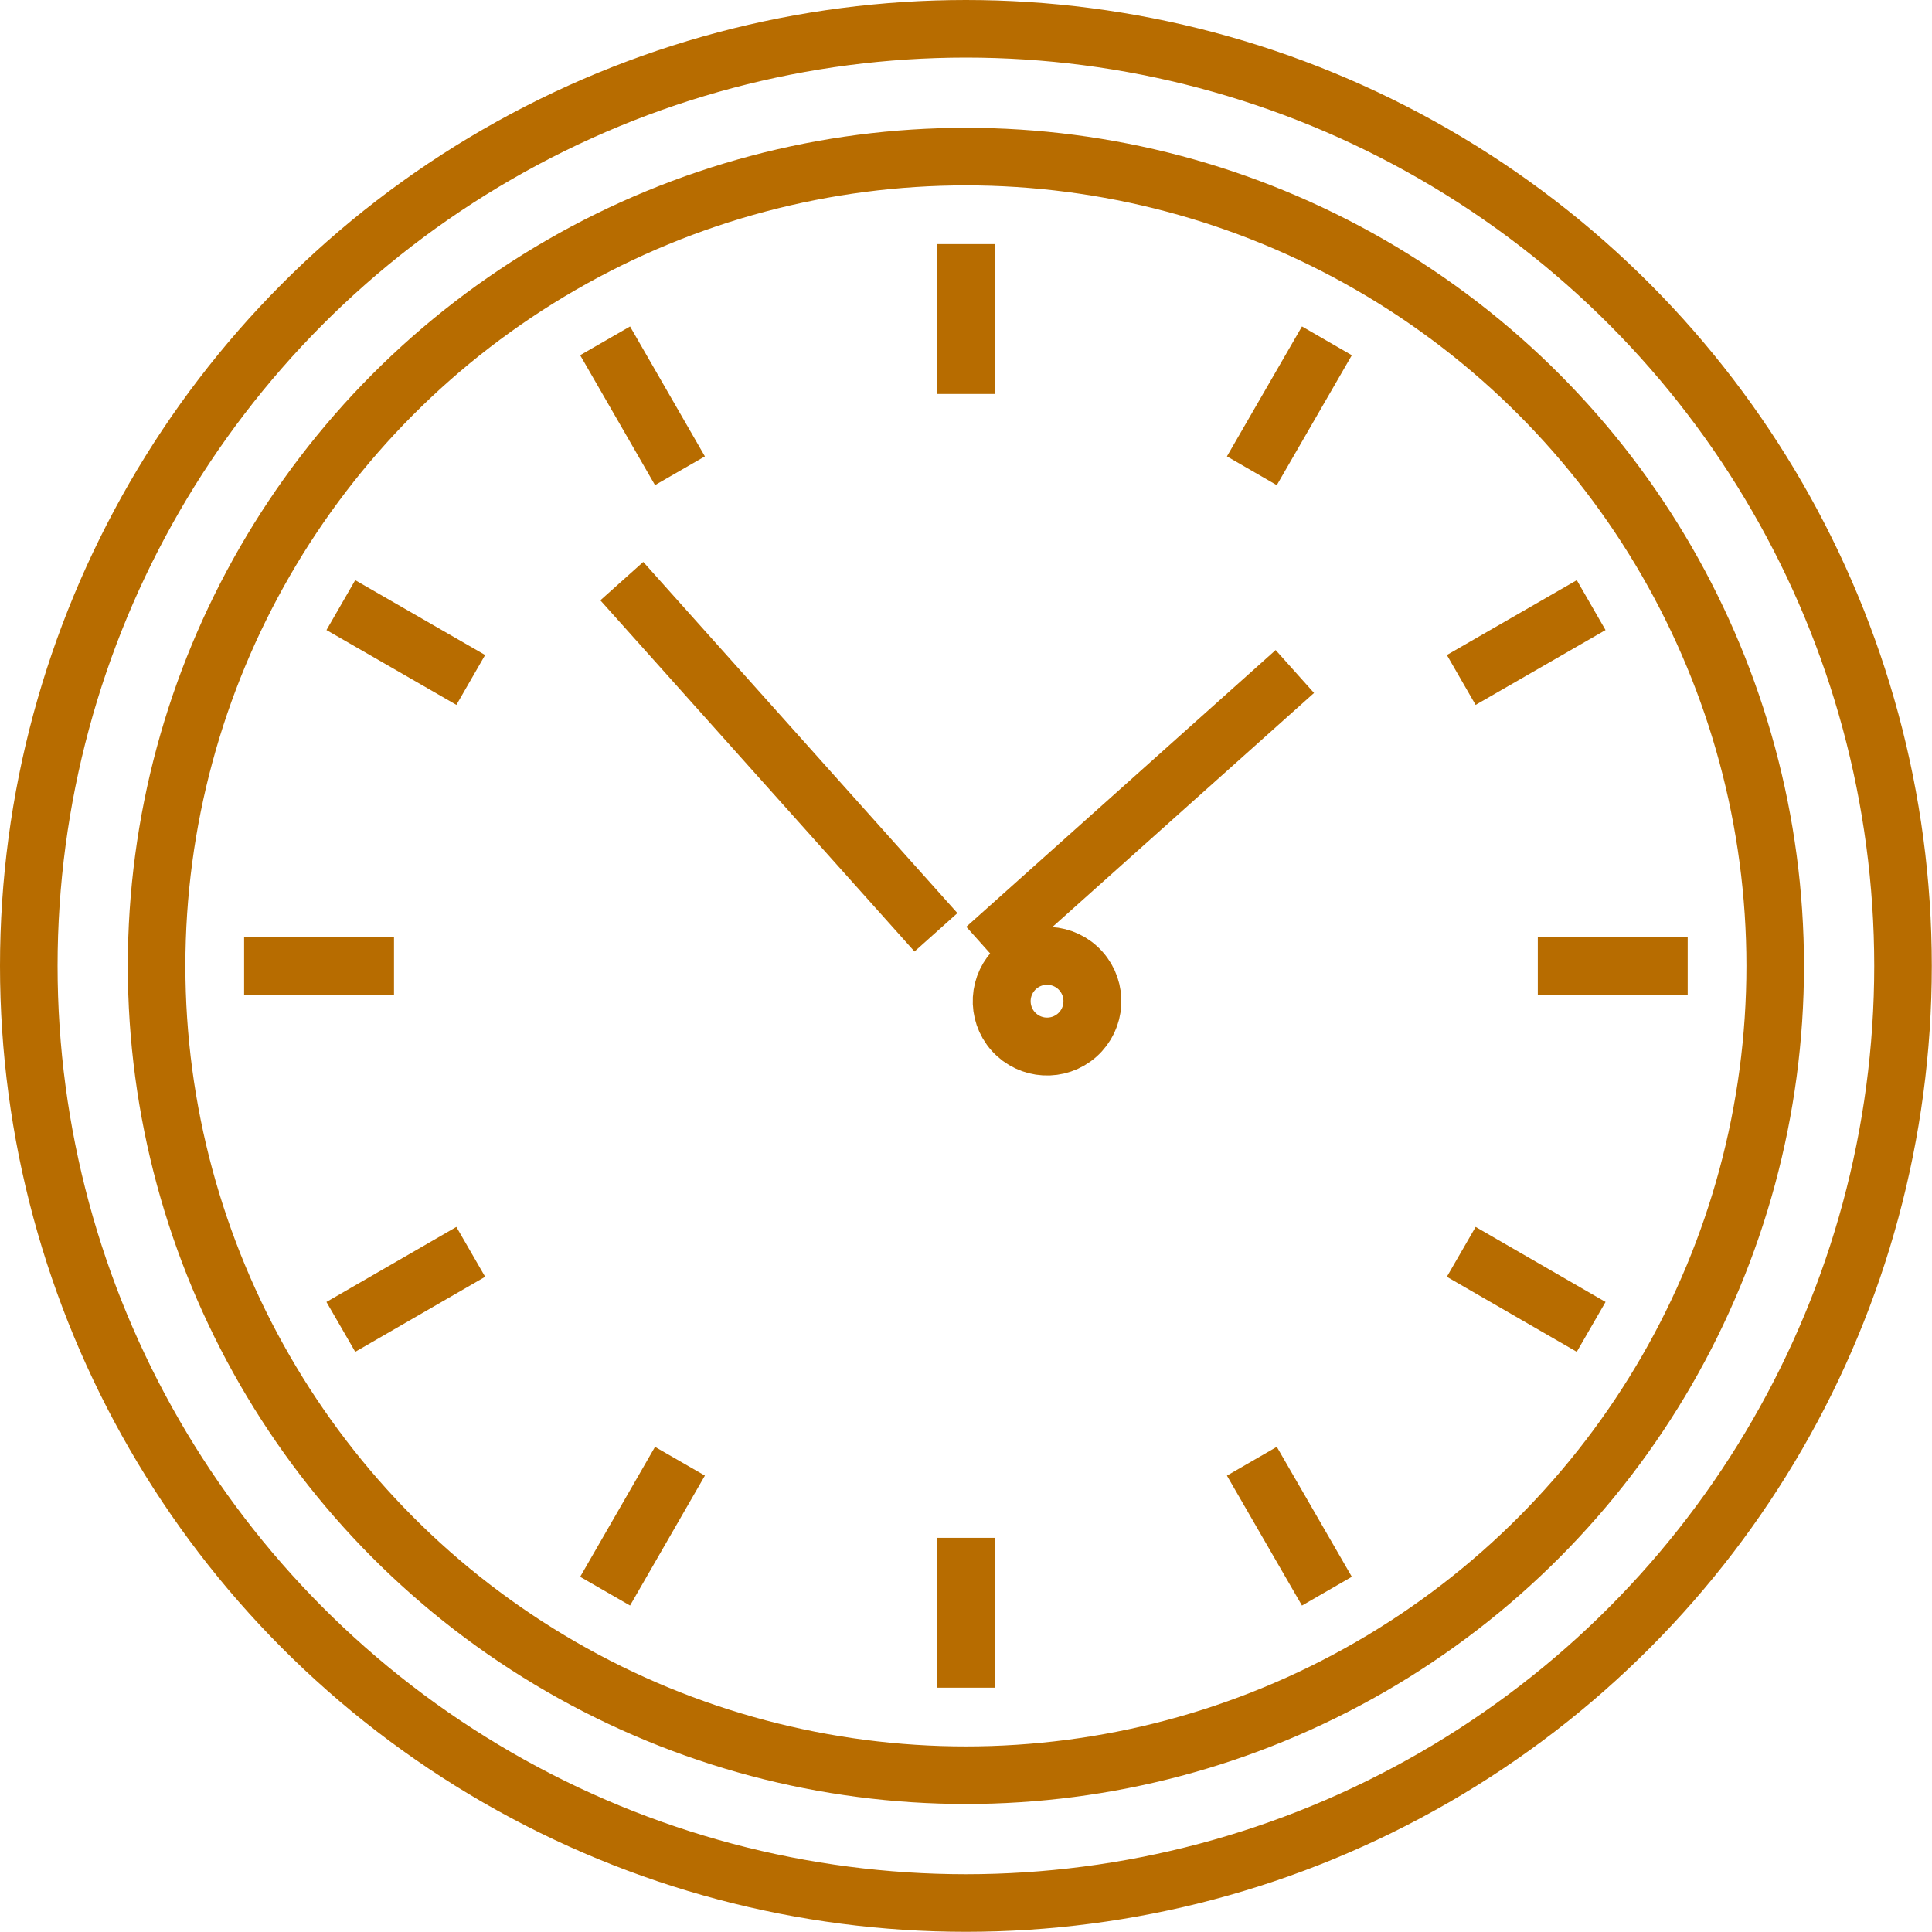 <svg xmlns="http://www.w3.org/2000/svg" width="35.51mm" height="35.51mm" viewBox="0 0 100.67 100.67"><title>footer_clock</title><circle cx="50.33" cy="50.33" r="48.83" fill="none" stroke="#b76c00" stroke-linecap="round" stroke-linejoin="bevel" stroke-width="3"/><circle cx="50.33" cy="50.33" r="42.17" fill="none" stroke="#b76c00" stroke-linecap="round" stroke-linejoin="bevel" stroke-width="3"/><path fill="none" stroke="#b76c00" stroke-miterlimit="10" stroke-width="3" d="M50.33 12.72v7.81m-18.8-2.77l3.9 6.77m-17.67 7l6.77 3.9m-11.81 14.9h7.81m-2.77 18.81l6.77-3.91m7 17.68l3.9-6.77m14.9 11.8v-7.81m18.81 2.78l-3.91-6.77m17.68-7l-6.77-3.91m11.8-14.9h-7.81m2.78-18.8l-6.77 3.9m-7-17.67l-3.91 6.77"/><circle cx="422.39" cy="684.8" r="2.35" transform="matrix(.75 -.67 .67 .75 -721.05 -178.43)" fill="none" stroke="#b76c00" stroke-linecap="round" stroke-linejoin="bevel" stroke-width="3"/><path fill="none" stroke="#b76c00" stroke-miterlimit="10" stroke-width="3" d="M32.4 30.28l16.37 18.3m18.7-13.59L51.35 49.41"/></svg>